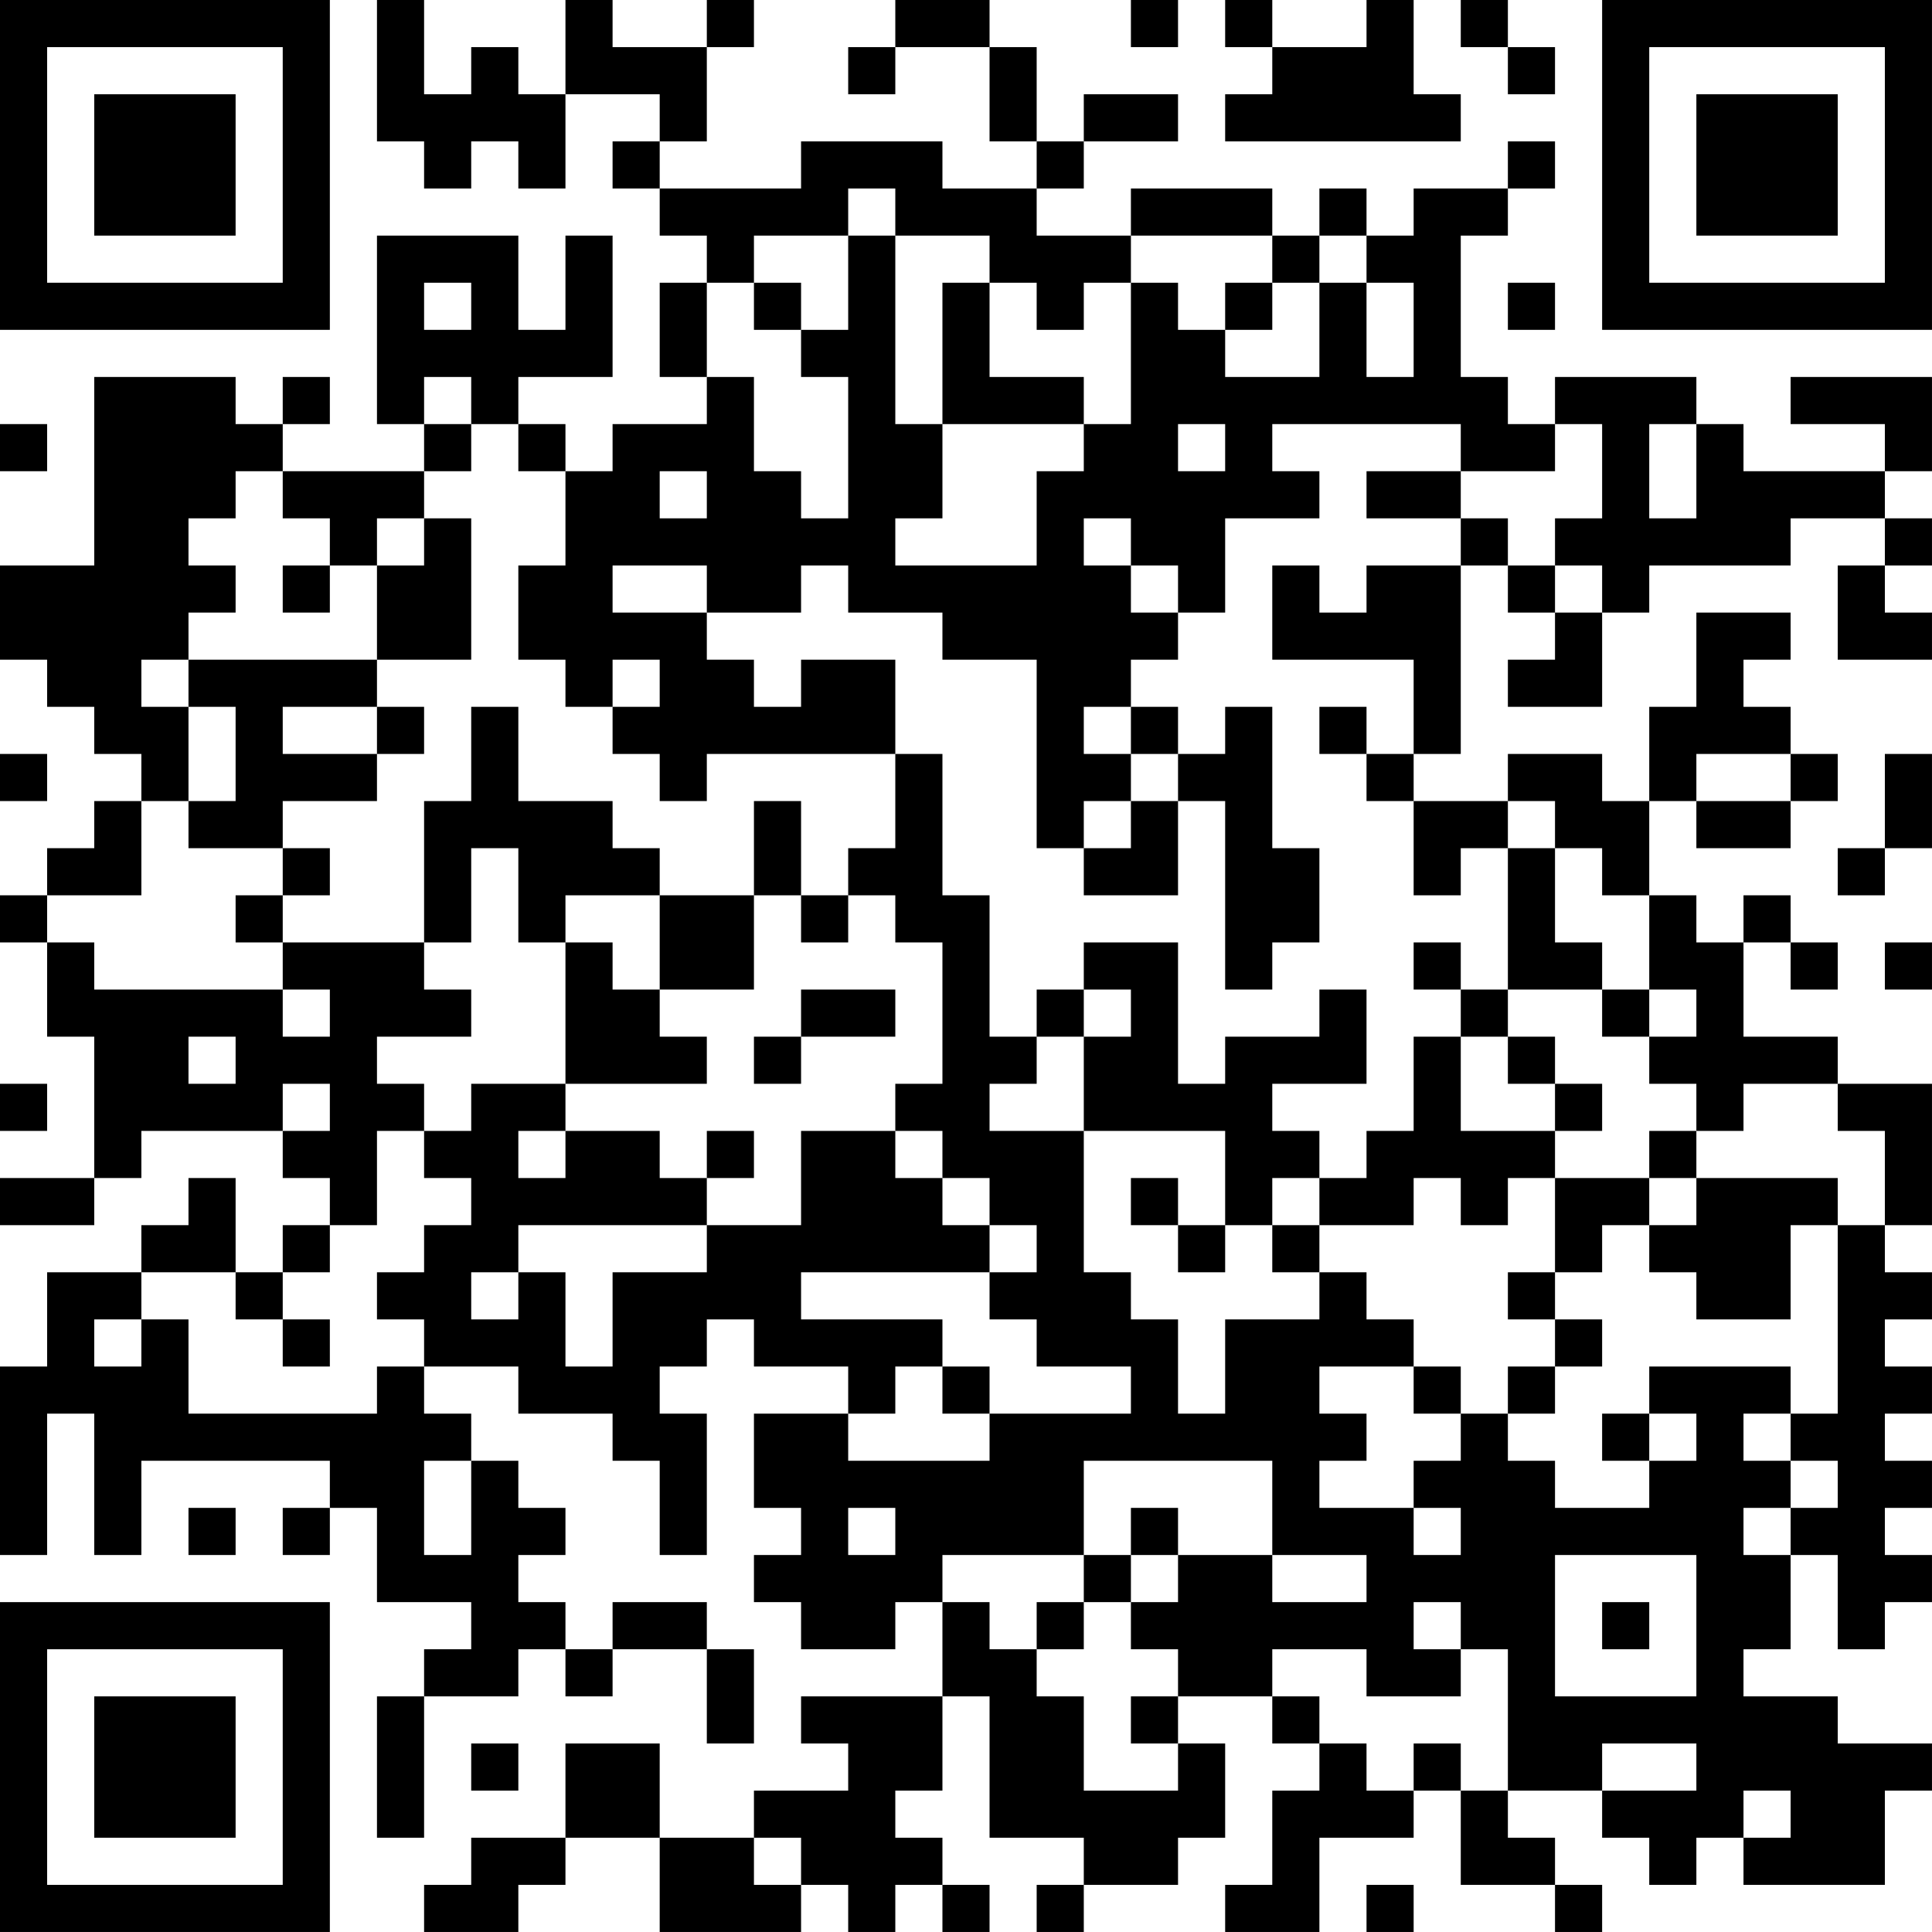 <?xml version="1.0" encoding="UTF-8"?>
<svg xmlns="http://www.w3.org/2000/svg" version="1.1" width="200" height="200" viewBox="0 0 200 200"><rect x="0" y="0" width="200" height="200" fill="#ffffff"/><g transform="scale(4.878)"><g transform="translate(0,0)"><path fill-rule="evenodd" d="M8 0L8 3L9 3L9 4L10 4L10 3L11 3L11 4L12 4L12 2L14 2L14 3L13 3L13 4L14 4L14 5L15 5L15 6L14 6L14 8L15 8L15 9L13 9L13 10L12 10L12 9L11 9L11 8L13 8L13 5L12 5L12 7L11 7L11 5L8 5L8 9L9 9L9 10L6 10L6 9L7 9L7 8L6 8L6 9L5 9L5 8L2 8L2 12L0 12L0 14L1 14L1 15L2 15L2 16L3 16L3 17L2 17L2 18L1 18L1 19L0 19L0 20L1 20L1 22L2 22L2 25L0 25L0 26L2 26L2 25L3 25L3 24L6 24L6 25L7 25L7 26L6 26L6 27L5 27L5 25L4 25L4 26L3 26L3 27L1 27L1 29L0 29L0 33L1 33L1 30L2 30L2 33L3 33L3 31L7 31L7 32L6 32L6 33L7 33L7 32L8 32L8 34L10 34L10 35L9 35L9 36L8 36L8 39L9 39L9 36L11 36L11 35L12 35L12 36L13 36L13 35L15 35L15 37L16 37L16 35L15 35L15 34L13 34L13 35L12 35L12 34L11 34L11 33L12 33L12 32L11 32L11 31L10 31L10 30L9 30L9 29L11 29L11 30L13 30L13 31L14 31L14 33L15 33L15 30L14 30L14 29L15 29L15 28L16 28L16 29L18 29L18 30L16 30L16 32L17 32L17 33L16 33L16 34L17 34L17 35L19 35L19 34L20 34L20 36L17 36L17 37L18 37L18 38L16 38L16 39L14 39L14 37L12 37L12 39L10 39L10 40L9 40L9 41L11 41L11 40L12 40L12 39L14 39L14 41L17 41L17 40L18 40L18 41L19 41L19 40L20 40L20 41L21 41L21 40L20 40L20 39L19 39L19 38L20 38L20 36L21 36L21 39L23 39L23 40L22 40L22 41L23 41L23 40L25 40L25 39L26 39L26 37L25 37L25 36L27 36L27 37L28 37L28 38L27 38L27 40L26 40L26 41L28 41L28 39L30 39L30 38L31 38L31 40L33 40L33 41L34 41L34 40L33 40L33 39L32 39L32 38L34 38L34 39L35 39L35 40L36 40L36 39L37 39L37 40L40 40L40 38L41 38L41 37L39 37L39 36L37 36L37 35L38 35L38 33L39 33L39 35L40 35L40 34L41 34L41 33L40 33L40 32L41 32L41 31L40 31L40 30L41 30L41 29L40 29L40 28L41 28L41 27L40 27L40 26L41 26L41 23L39 23L39 22L37 22L37 20L38 20L38 21L39 21L39 20L38 20L38 19L37 19L37 20L36 20L36 19L35 19L35 17L36 17L36 18L38 18L38 17L39 17L39 16L38 16L38 15L37 15L37 14L38 14L38 13L36 13L36 15L35 15L35 17L34 17L34 16L32 16L32 17L30 17L30 16L31 16L31 12L32 12L32 13L33 13L33 14L32 14L32 15L34 15L34 13L35 13L35 12L38 12L38 11L40 11L40 12L39 12L39 14L41 14L41 13L40 13L40 12L41 12L41 11L40 11L40 10L41 10L41 8L38 8L38 9L40 9L40 10L37 10L37 9L36 9L36 8L33 8L33 9L32 9L32 8L31 8L31 5L32 5L32 4L33 4L33 3L32 3L32 4L30 4L30 5L29 5L29 4L28 4L28 5L27 5L27 4L24 4L24 5L22 5L22 4L23 4L23 3L25 3L25 2L23 2L23 3L22 3L22 1L21 1L21 0L19 0L19 1L18 1L18 2L19 2L19 1L21 1L21 3L22 3L22 4L20 4L20 3L17 3L17 4L14 4L14 3L15 3L15 1L16 1L16 0L15 0L15 1L13 1L13 0L12 0L12 2L11 2L11 1L10 1L10 2L9 2L9 0ZM24 0L24 1L25 1L25 0ZM26 0L26 1L27 1L27 2L26 2L26 3L31 3L31 2L30 2L30 0L29 0L29 1L27 1L27 0ZM31 0L31 1L32 1L32 2L33 2L33 1L32 1L32 0ZM18 4L18 5L16 5L16 6L15 6L15 8L16 8L16 10L17 10L17 11L18 11L18 8L17 8L17 7L18 7L18 5L19 5L19 9L20 9L20 11L19 11L19 12L22 12L22 10L23 10L23 9L24 9L24 6L25 6L25 7L26 7L26 8L28 8L28 6L29 6L29 8L30 8L30 6L29 6L29 5L28 5L28 6L27 6L27 5L24 5L24 6L23 6L23 7L22 7L22 6L21 6L21 5L19 5L19 4ZM9 6L9 7L10 7L10 6ZM16 6L16 7L17 7L17 6ZM20 6L20 9L23 9L23 8L21 8L21 6ZM26 6L26 7L27 7L27 6ZM32 6L32 7L33 7L33 6ZM9 8L9 9L10 9L10 10L9 10L9 11L8 11L8 12L7 12L7 11L6 11L6 10L5 10L5 11L4 11L4 12L5 12L5 13L4 13L4 14L3 14L3 15L4 15L4 17L3 17L3 19L1 19L1 20L2 20L2 21L6 21L6 22L7 22L7 21L6 21L6 20L9 20L9 21L10 21L10 22L8 22L8 23L9 23L9 24L8 24L8 26L7 26L7 27L6 27L6 28L5 28L5 27L3 27L3 28L2 28L2 29L3 29L3 28L4 28L4 30L8 30L8 29L9 29L9 28L8 28L8 27L9 27L9 26L10 26L10 25L9 25L9 24L10 24L10 23L12 23L12 24L11 24L11 25L12 25L12 24L14 24L14 25L15 25L15 26L11 26L11 27L10 27L10 28L11 28L11 27L12 27L12 29L13 29L13 27L15 27L15 26L17 26L17 24L19 24L19 25L20 25L20 26L21 26L21 27L17 27L17 28L20 28L20 29L19 29L19 30L18 30L18 31L21 31L21 30L24 30L24 29L22 29L22 28L21 28L21 27L22 27L22 26L21 26L21 25L20 25L20 24L19 24L19 23L20 23L20 20L19 20L19 19L18 19L18 18L19 18L19 16L20 16L20 19L21 19L21 22L22 22L22 23L21 23L21 24L23 24L23 27L24 27L24 28L25 28L25 30L26 30L26 28L28 28L28 27L29 27L29 28L30 28L30 29L28 29L28 30L29 30L29 31L28 31L28 32L30 32L30 33L31 33L31 32L30 32L30 31L31 31L31 30L32 30L32 31L33 31L33 32L35 32L35 31L36 31L36 30L35 30L35 29L38 29L38 30L37 30L37 31L38 31L38 32L37 32L37 33L38 33L38 32L39 32L39 31L38 31L38 30L39 30L39 26L40 26L40 24L39 24L39 23L37 23L37 24L36 24L36 23L35 23L35 22L36 22L36 21L35 21L35 19L34 19L34 18L33 18L33 17L32 17L32 18L31 18L31 19L30 19L30 17L29 17L29 16L30 16L30 14L27 14L27 12L28 12L28 13L29 13L29 12L31 12L31 11L32 11L32 12L33 12L33 13L34 13L34 12L33 12L33 11L34 11L34 9L33 9L33 10L31 10L31 9L27 9L27 10L28 10L28 11L26 11L26 13L25 13L25 12L24 12L24 11L23 11L23 12L24 12L24 13L25 13L25 14L24 14L24 15L23 15L23 16L24 16L24 17L23 17L23 18L22 18L22 14L20 14L20 13L18 13L18 12L17 12L17 13L15 13L15 12L13 12L13 13L15 13L15 14L16 14L16 15L17 15L17 14L19 14L19 16L15 16L15 17L14 17L14 16L13 16L13 15L14 15L14 14L13 14L13 15L12 15L12 14L11 14L11 12L12 12L12 10L11 10L11 9L10 9L10 8ZM0 9L0 10L1 10L1 9ZM25 9L25 10L26 10L26 9ZM35 9L35 11L36 11L36 9ZM14 10L14 11L15 11L15 10ZM29 10L29 11L31 11L31 10ZM9 11L9 12L8 12L8 14L4 14L4 15L5 15L5 17L4 17L4 18L6 18L6 19L5 19L5 20L6 20L6 19L7 19L7 18L6 18L6 17L8 17L8 16L9 16L9 15L8 15L8 14L10 14L10 11ZM6 12L6 13L7 13L7 12ZM6 15L6 16L8 16L8 15ZM10 15L10 17L9 17L9 20L10 20L10 18L11 18L11 20L12 20L12 23L15 23L15 22L14 22L14 21L16 21L16 19L17 19L17 20L18 20L18 19L17 19L17 17L16 17L16 19L14 19L14 18L13 18L13 17L11 17L11 15ZM24 15L24 16L25 16L25 17L24 17L24 18L23 18L23 19L25 19L25 17L26 17L26 21L27 21L27 20L28 20L28 18L27 18L27 15L26 15L26 16L25 16L25 15ZM28 15L28 16L29 16L29 15ZM0 16L0 17L1 17L1 16ZM36 16L36 17L38 17L38 16ZM40 16L40 18L39 18L39 19L40 19L40 18L41 18L41 16ZM32 18L32 21L31 21L31 20L30 20L30 21L31 21L31 22L30 22L30 24L29 24L29 25L28 25L28 24L27 24L27 23L29 23L29 21L28 21L28 22L26 22L26 23L25 23L25 20L23 20L23 21L22 21L22 22L23 22L23 24L26 24L26 26L25 26L25 25L24 25L24 26L25 26L25 27L26 27L26 26L27 26L27 27L28 27L28 26L30 26L30 25L31 25L31 26L32 26L32 25L33 25L33 27L32 27L32 28L33 28L33 29L32 29L32 30L33 30L33 29L34 29L34 28L33 28L33 27L34 27L34 26L35 26L35 27L36 27L36 28L38 28L38 26L39 26L39 25L36 25L36 24L35 24L35 25L33 25L33 24L34 24L34 23L33 23L33 22L32 22L32 21L34 21L34 22L35 22L35 21L34 21L34 20L33 20L33 18ZM12 19L12 20L13 20L13 21L14 21L14 19ZM40 20L40 21L41 21L41 20ZM17 21L17 22L16 22L16 23L17 23L17 22L19 22L19 21ZM23 21L23 22L24 22L24 21ZM4 22L4 23L5 23L5 22ZM31 22L31 24L33 24L33 23L32 23L32 22ZM0 23L0 24L1 24L1 23ZM6 23L6 24L7 24L7 23ZM15 24L15 25L16 25L16 24ZM27 25L27 26L28 26L28 25ZM35 25L35 26L36 26L36 25ZM6 28L6 29L7 29L7 28ZM20 29L20 30L21 30L21 29ZM30 29L30 30L31 30L31 29ZM34 30L34 31L35 31L35 30ZM9 31L9 33L10 33L10 31ZM23 31L23 33L20 33L20 34L21 34L21 35L22 35L22 36L23 36L23 38L25 38L25 37L24 37L24 36L25 36L25 35L24 35L24 34L25 34L25 33L27 33L27 34L29 34L29 33L27 33L27 31ZM4 32L4 33L5 33L5 32ZM18 32L18 33L19 33L19 32ZM24 32L24 33L23 33L23 34L22 34L22 35L23 35L23 34L24 34L24 33L25 33L25 32ZM33 33L33 36L36 36L36 33ZM30 34L30 35L31 35L31 36L29 36L29 35L27 35L27 36L28 36L28 37L29 37L29 38L30 38L30 37L31 37L31 38L32 38L32 35L31 35L31 34ZM34 34L34 35L35 35L35 34ZM10 37L10 38L11 38L11 37ZM34 37L34 38L36 38L36 37ZM37 38L37 39L38 39L38 38ZM16 39L16 40L17 40L17 39ZM29 40L29 41L30 41L30 40ZM0 0L0 7L7 7L7 0ZM1 1L1 6L6 6L6 1ZM2 2L2 5L5 5L5 2ZM34 0L34 7L41 7L41 0ZM35 1L35 6L40 6L40 1ZM36 2L36 5L39 5L39 2ZM0 34L0 41L7 41L7 34ZM1 35L1 40L6 40L6 35ZM2 36L2 39L5 39L5 36Z" fill="#000000"/></g></g></svg>
